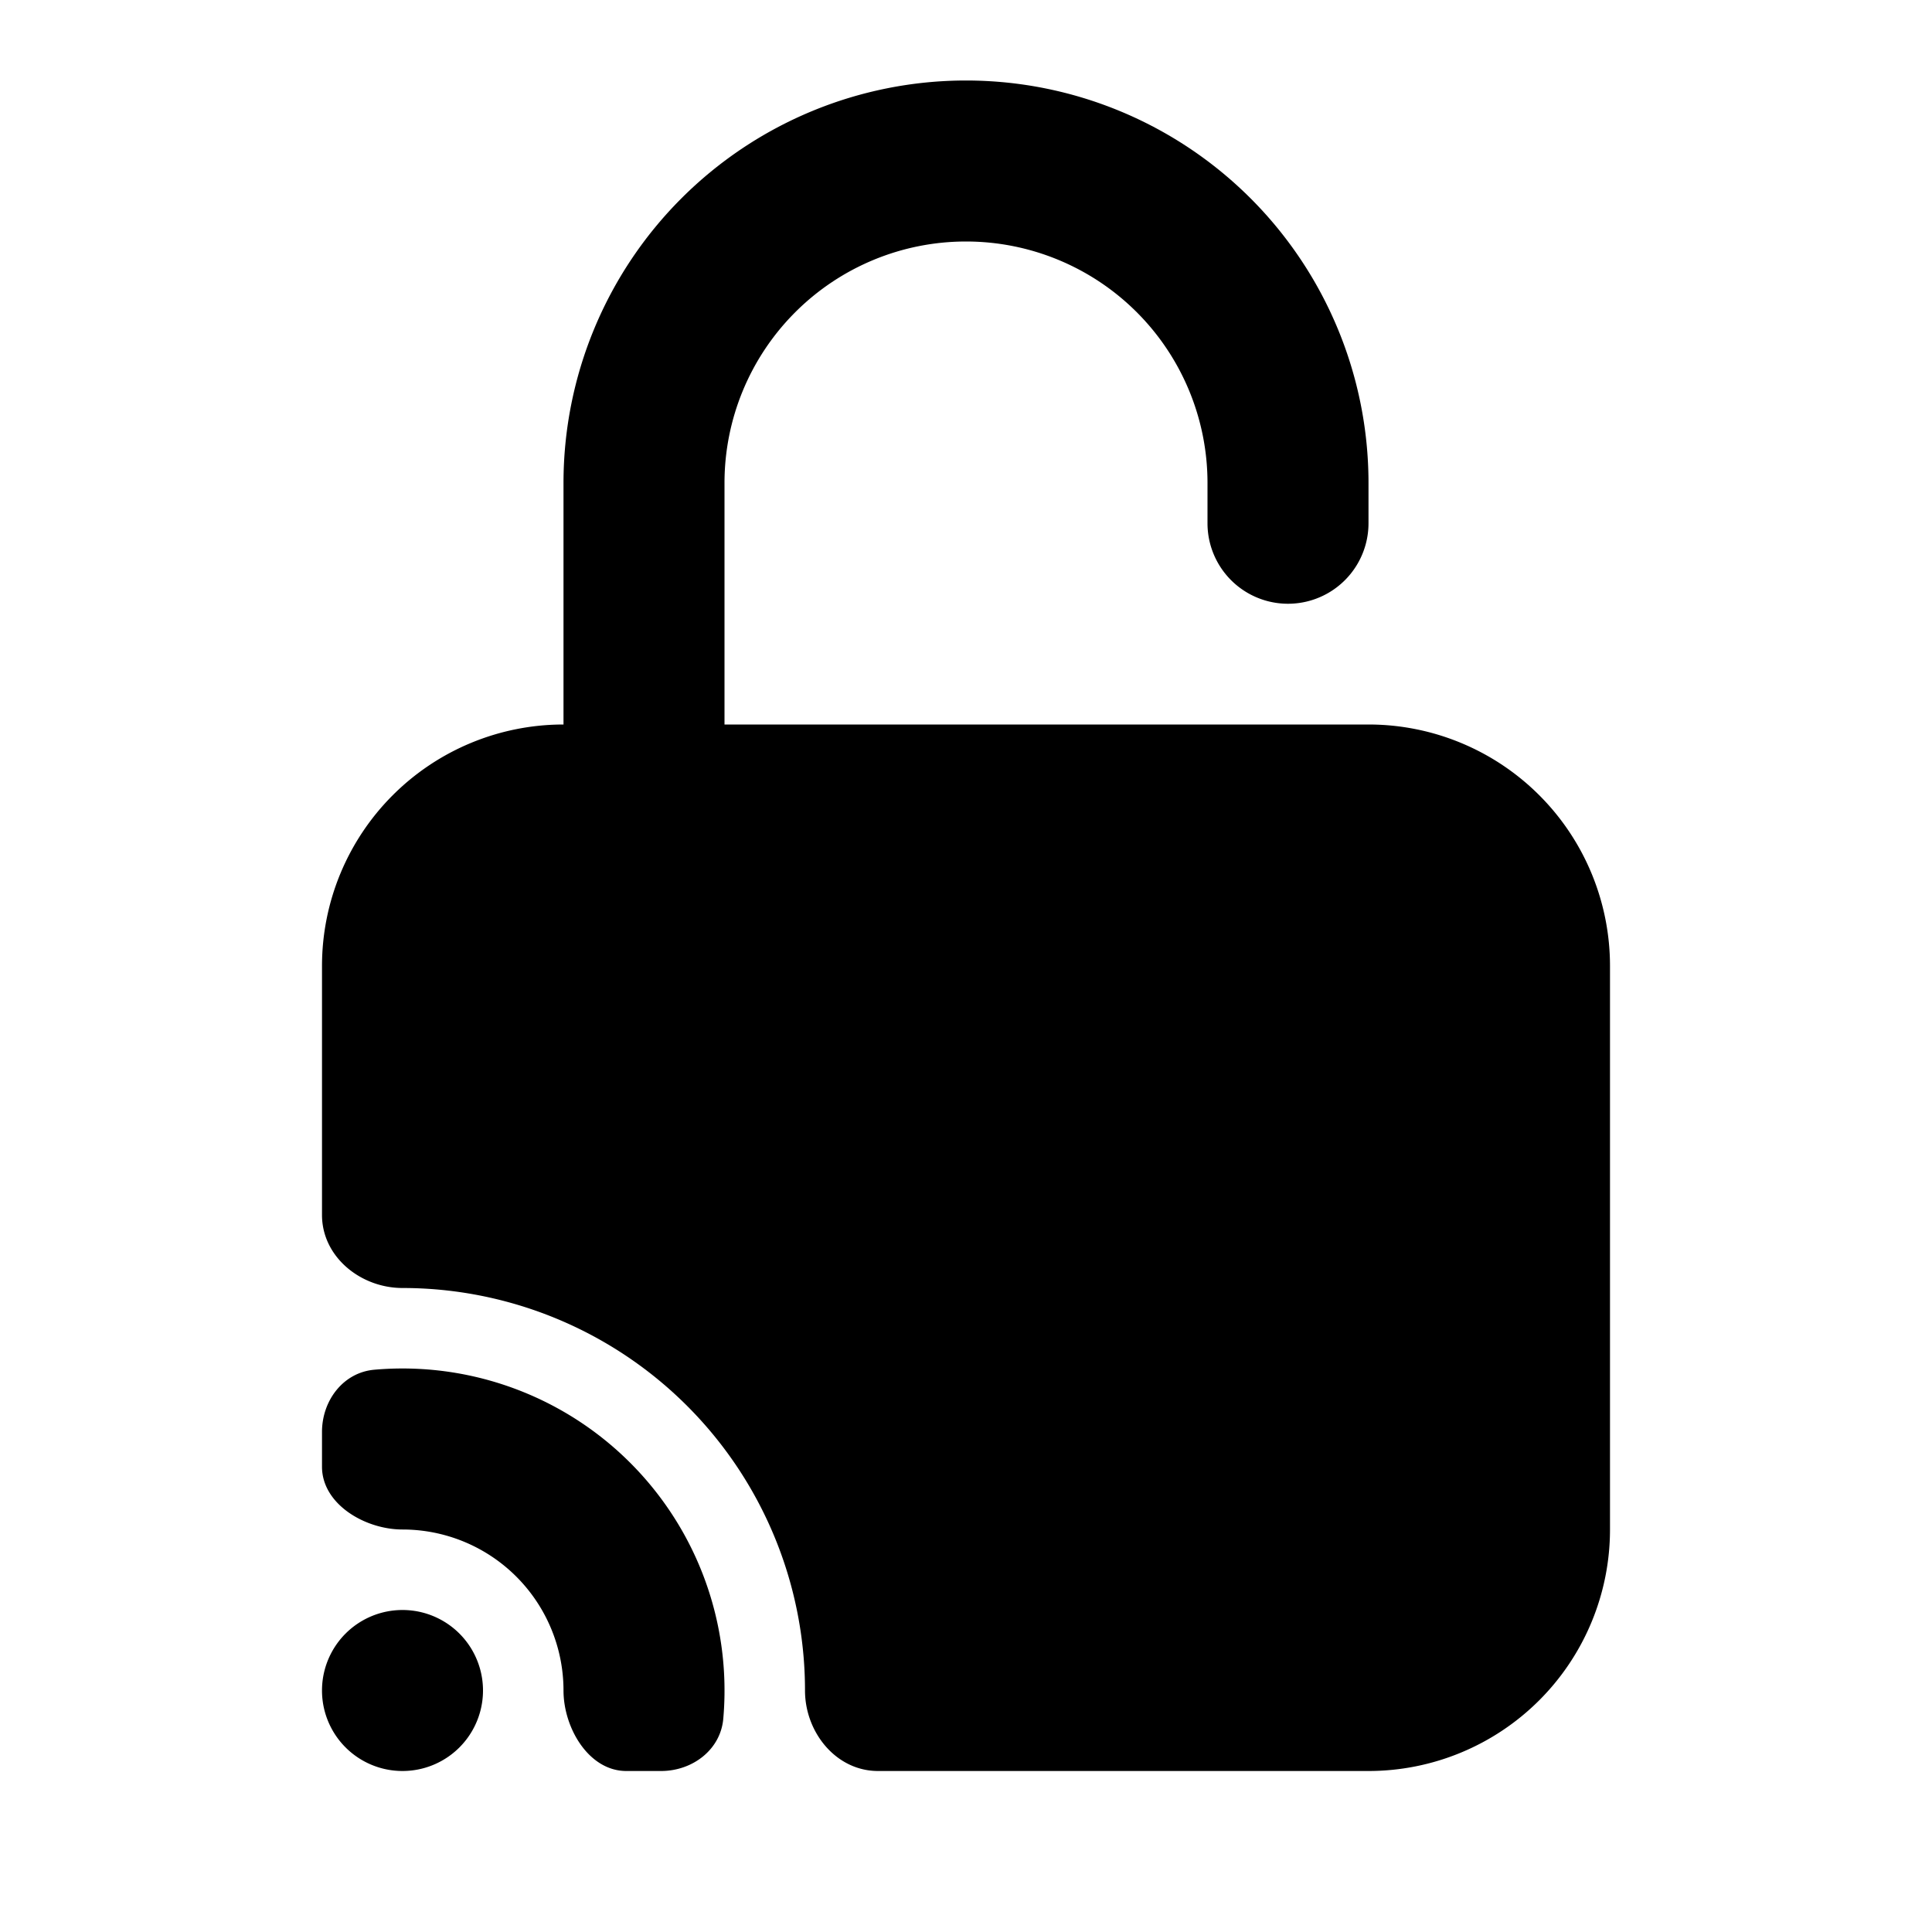 <svg width="24" height="24" fill="none" viewBox="0 0 24 24" xmlns="http://www.w3.org/2000/svg">
  <path fill="currentColor" d="M17 6A5 5 0 0 0 7 6v3a3 3 0 0 0-3 3v3.093c0 .52.48.907 1 .907a5 5 0 0 1 5 5c0 .52.386 1 .907 1H17a3 3 0 0 0 3-3v-7a3 3 0 0 0-3-3H9V6a3 3 0 1 1 6 0v.5a1 1 0 1 0 2 0V6Zm-5.07 14H17a1 1 0 0 0 1-1v-7a1 1 0 0 0-1-1H7a1 1 0 0 0-1 1v2.07A7.004 7.004 0 0 1 11.93 20Z" clip-rule="evenodd"/>
  <path fill="currentColor" d="M6 21a1 1 0 1 1-2 0 1 1 0 0 1 2 0Z"/>
  <path fill="currentColor" d="M8.985 21.349c-.033.387-.383.651-.773.651H7.78c-.466 0-.78-.535-.78-1a2 2 0 0 0-2-2c-.465 0-1-.314-1-.78v-.432c0-.39.264-.74.652-.773a4 4 0 0 1 4.333 4.334Z"/>
</svg>

